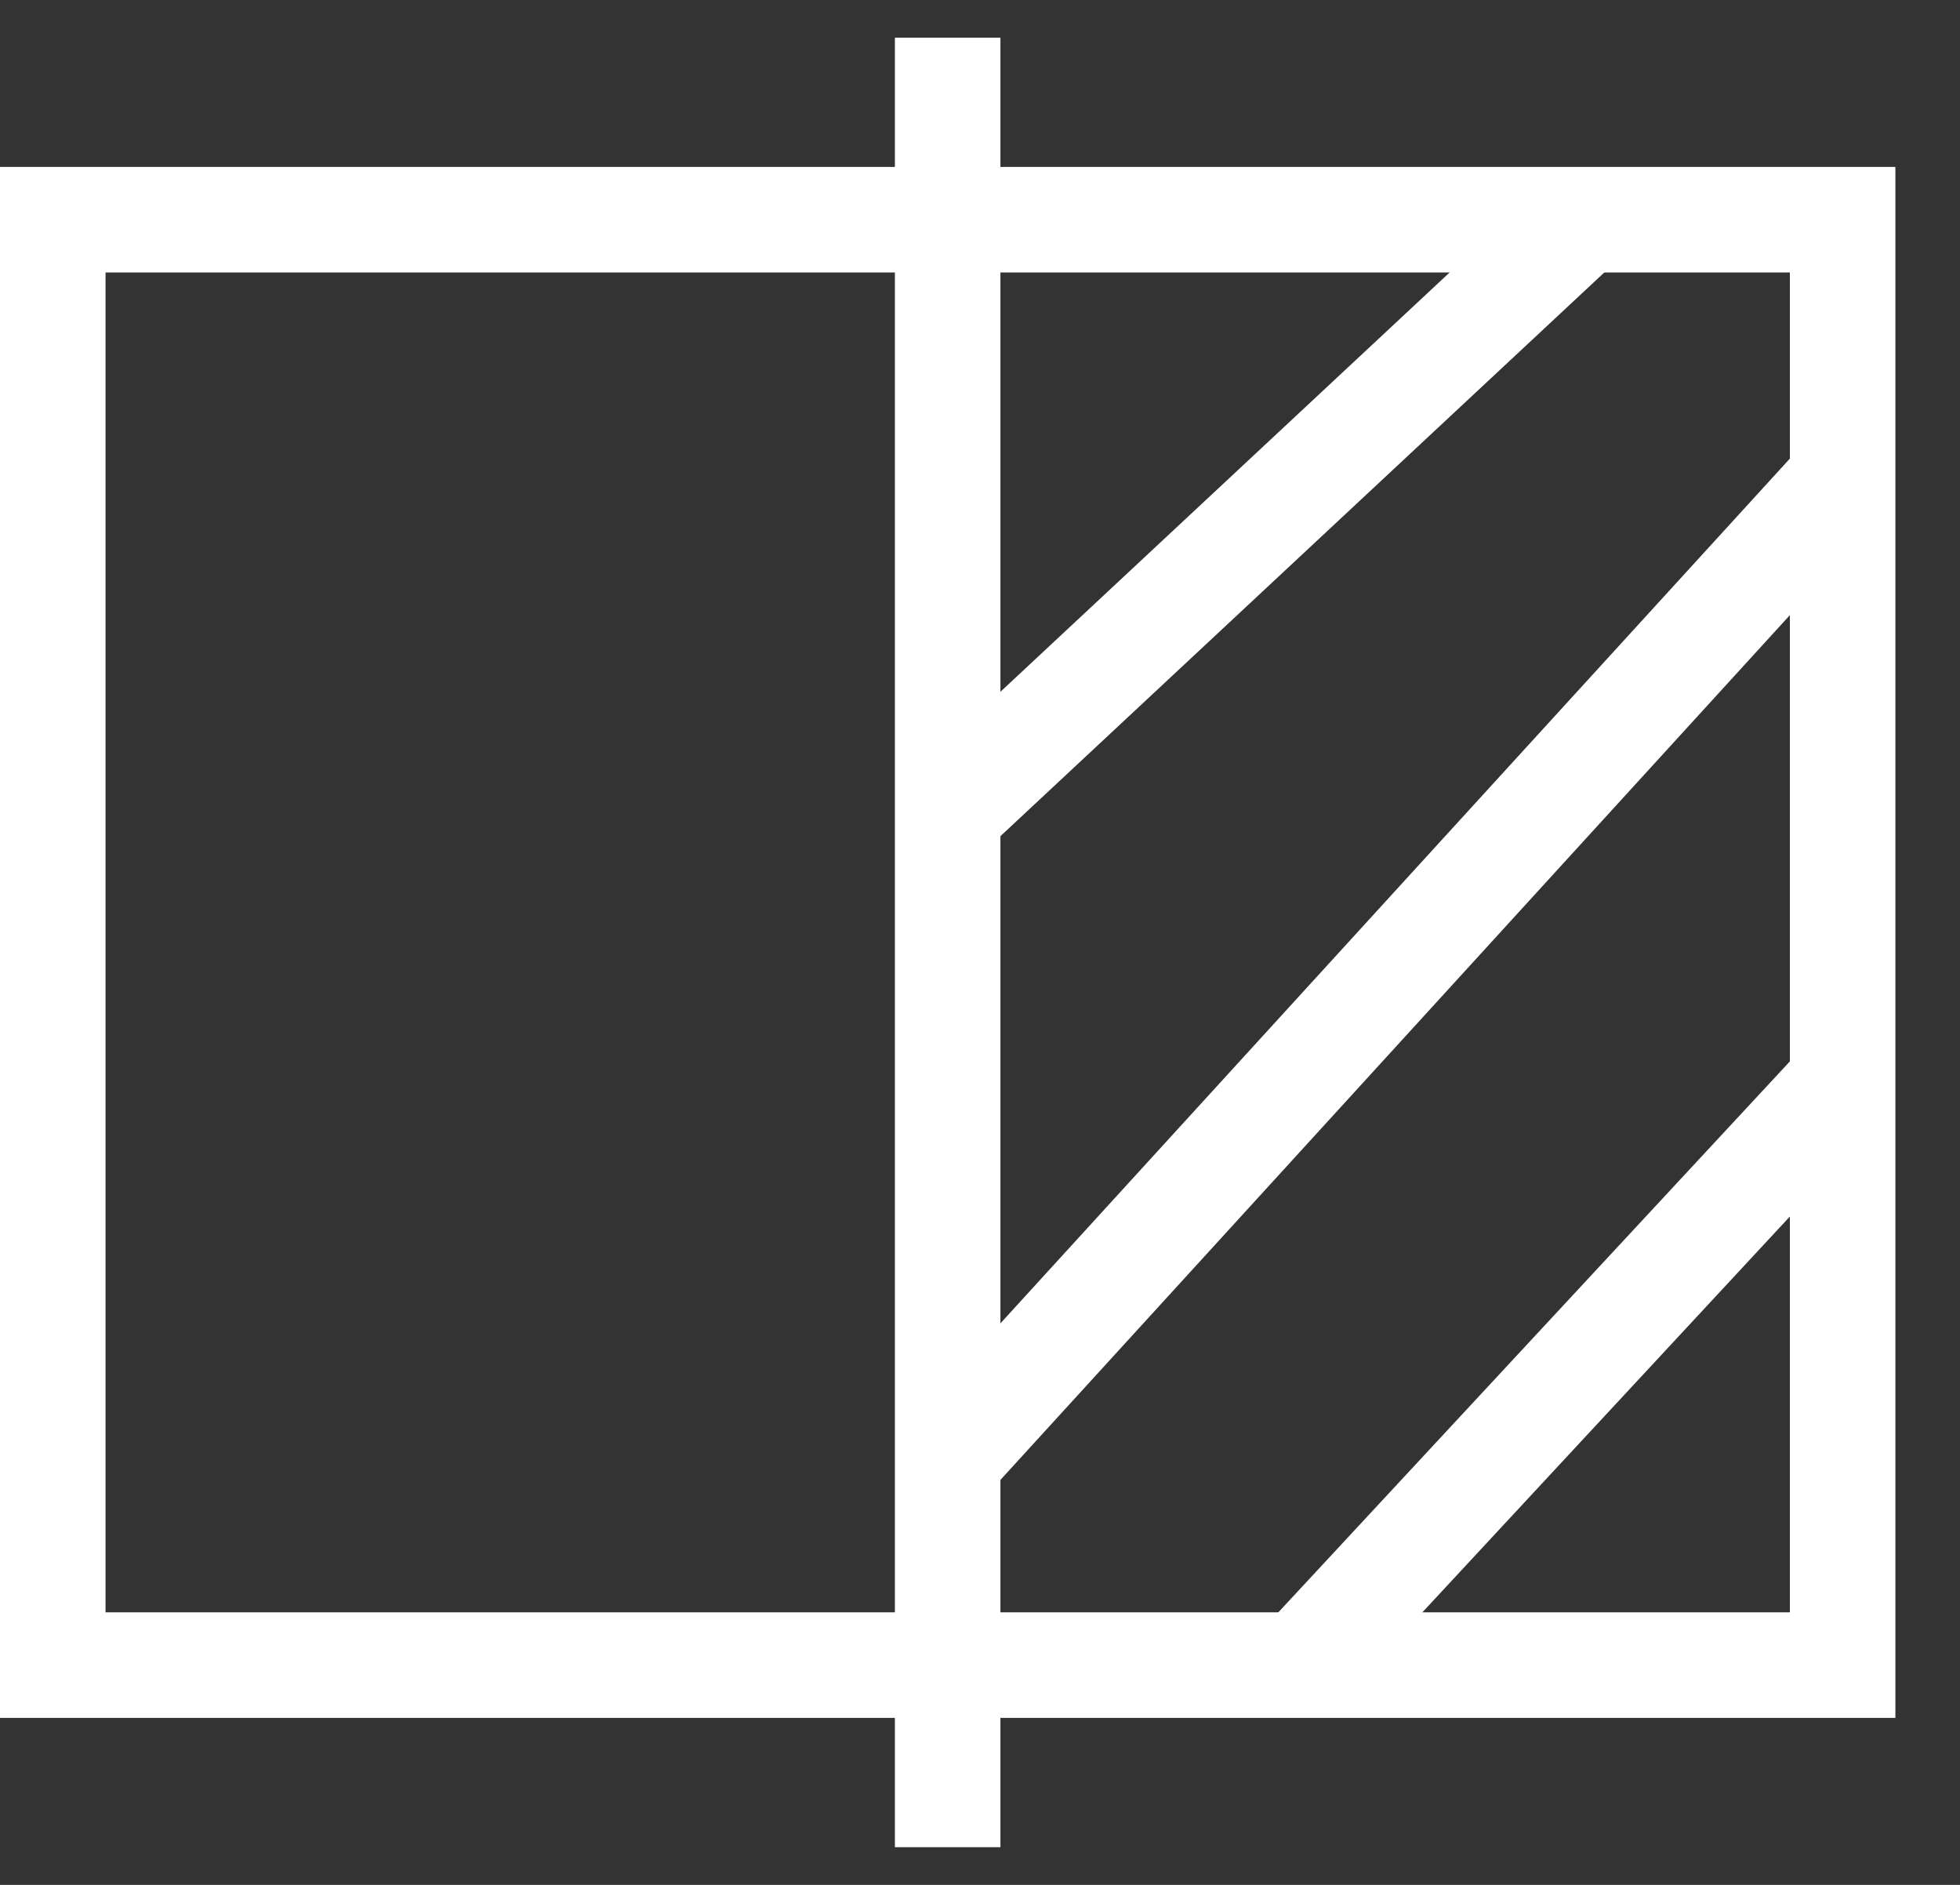 <svg width="26" height="25" viewBox="0 0 26 25" fill="none" xmlns="http://www.w3.org/2000/svg">
<rect x="0" y="0" width="26" height="25" fill="#333333" stroke="none"/>
<rect x="0.7" y="2.914" width="23.743" height="19.171" stroke="white" stroke-width="1.4"/>
<path d="M12.571 0.5V24.5" stroke="white" stroke-width="1.4"/>
<path d="M12.571 10.786L21.143 2.786" stroke="white" stroke-width="1.4"/>
<path d="M12.571 19.357L24.571 6.214" stroke="white" stroke-width="1.4"/>
<path d="M17.143 22.214L24.572 14.214" stroke="white" stroke-width="1.4"/>
</svg>
